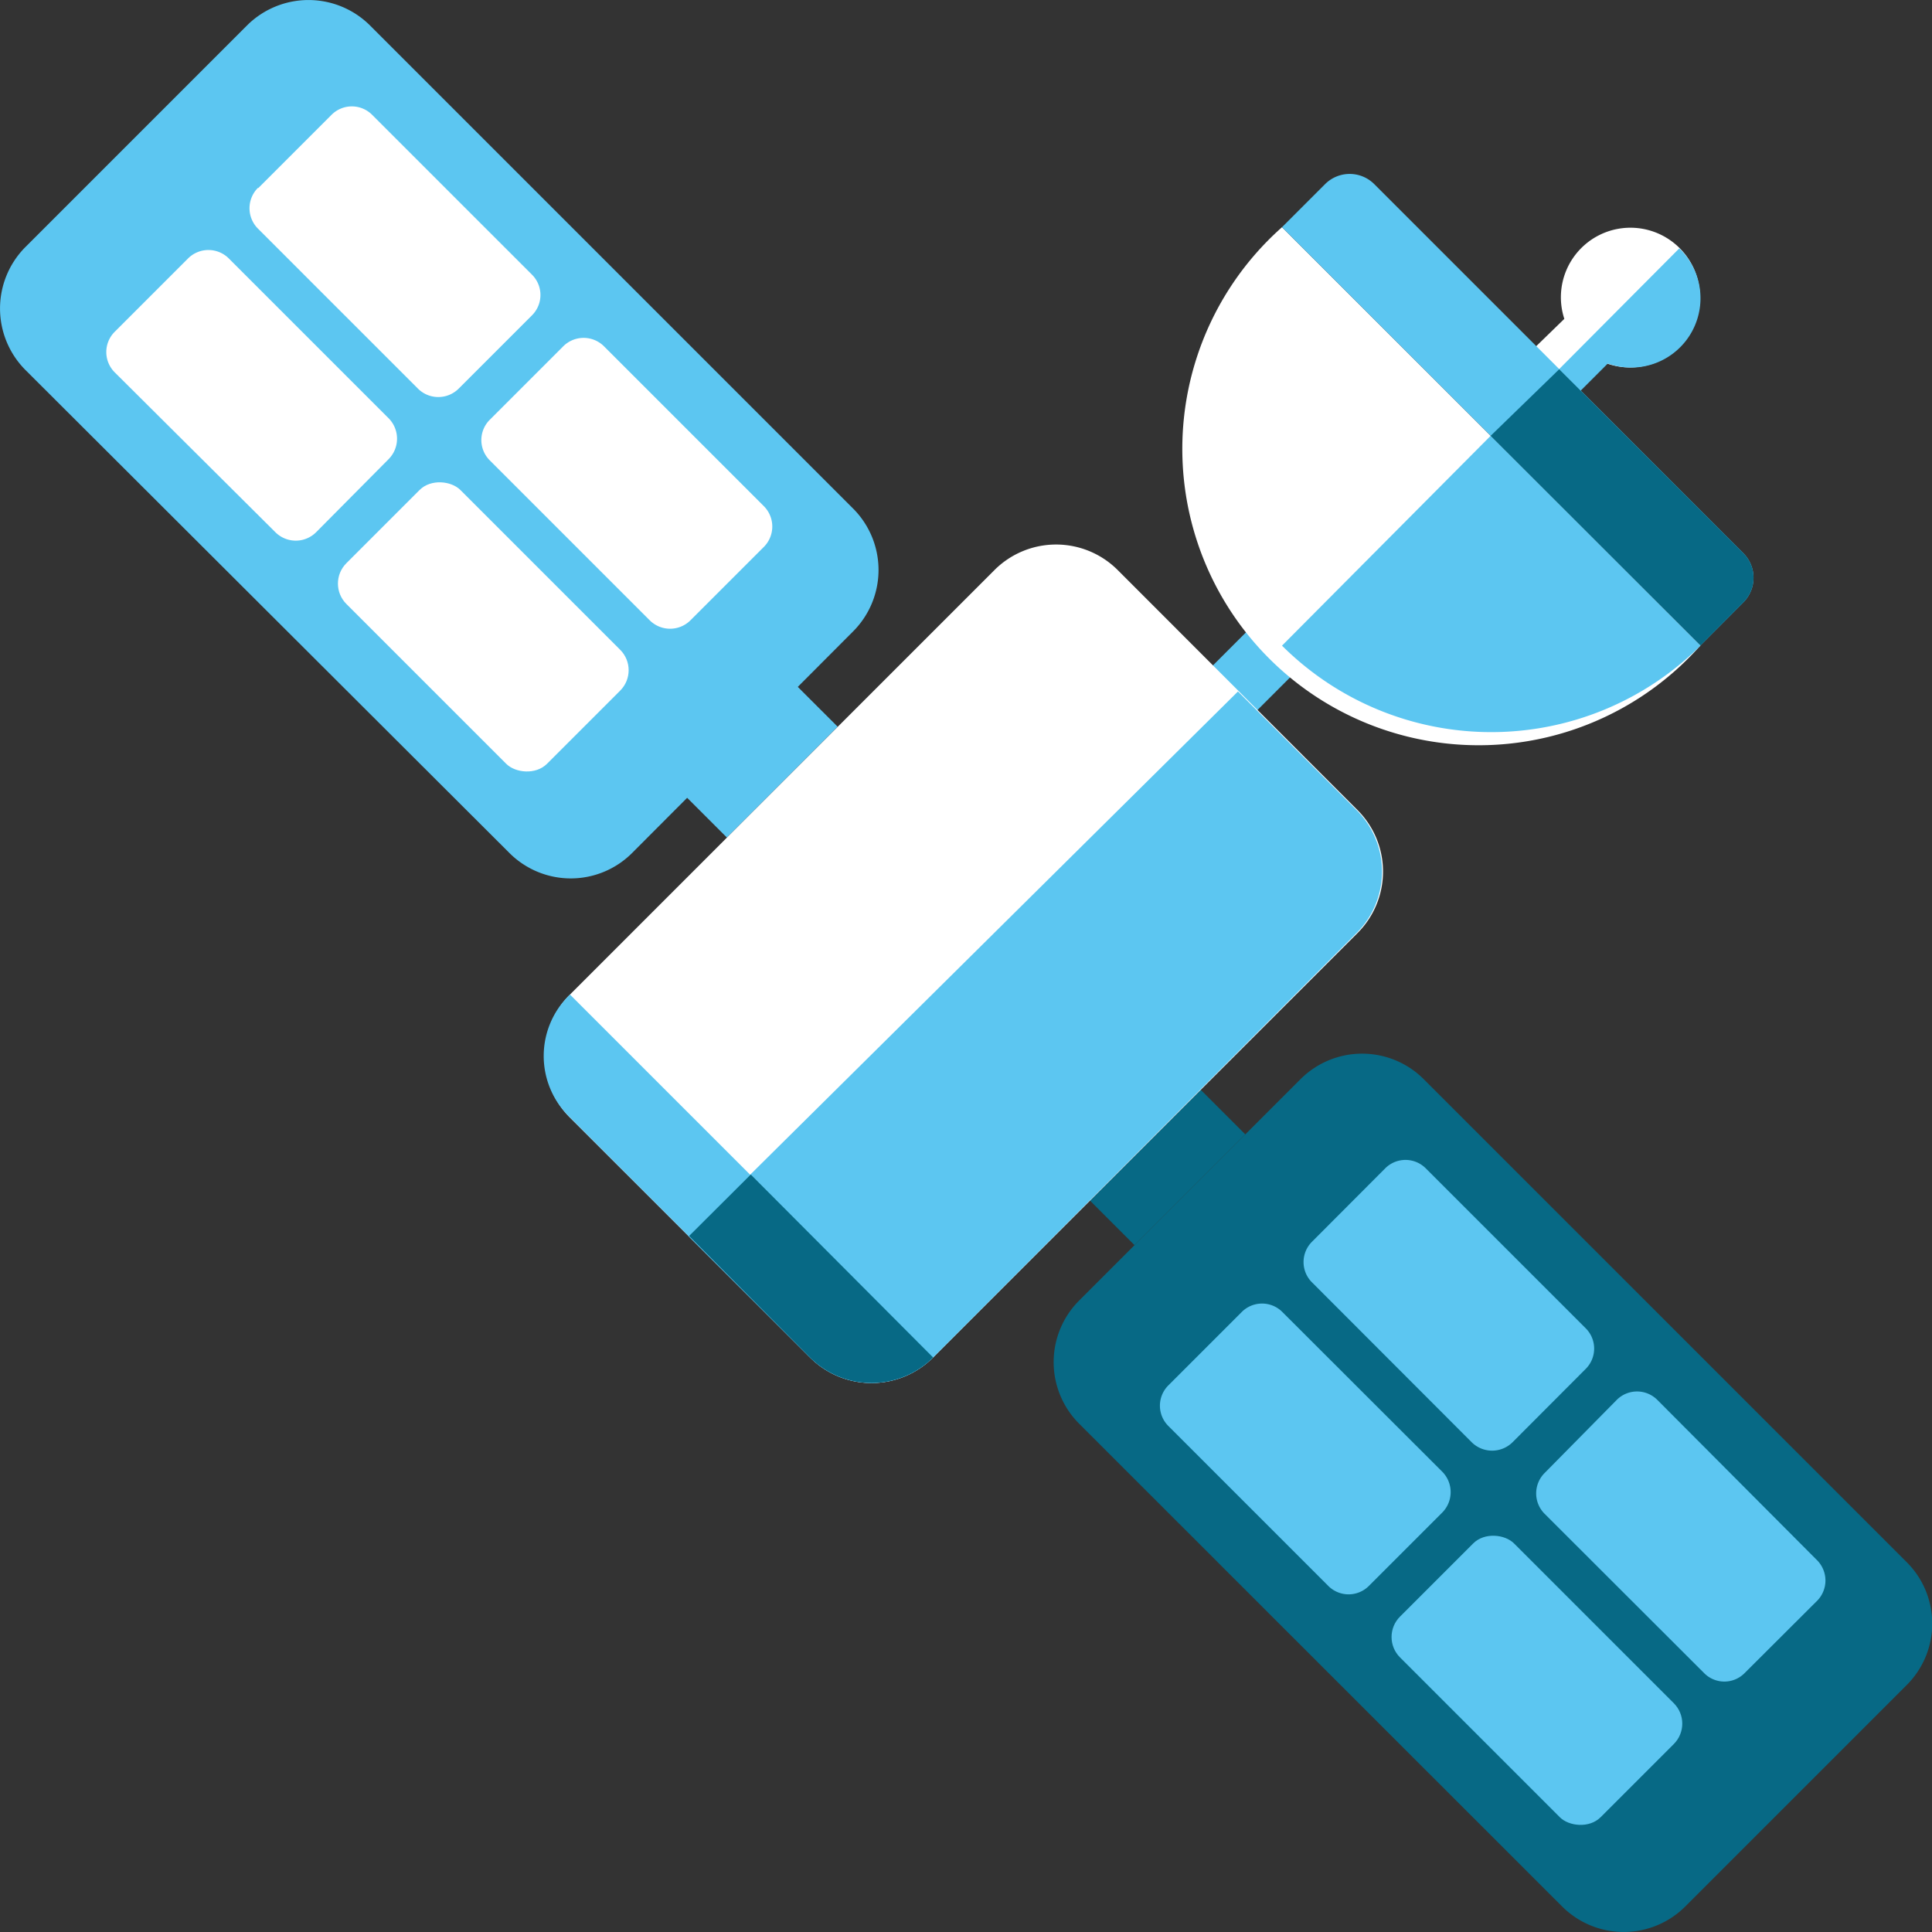 <svg xmlns="http://www.w3.org/2000/svg" width="97.79" height="97.8" viewBox="0 0 97.79 97.8"><rect x="0" y="0" width="97.79" height="97.8" fill="#333333" stroke="none"/><g id="Layer_2" data-name="Layer 2"><g id="Layer_1-2" data-name="Layer 1"><rect x="55.14" y="57.5" width="7.93" height="3.19" transform="translate(-24.48 59.1) rotate(-45)" fill="#076985"/><rect x="34.5" y="36.87" width="7.93" height="3.19" transform="translate(-15.93 38.48) rotate(-45.02)" fill="#5cc6f1"/><rect x="59.95" y="31.82" width="7.93" height="3.19" transform="translate(-4.9 54.99) rotate(-45.01)" fill="#5cc6f1"/><path d="M47.23,68.71a4.4,4.4,0,0,1-6.23,0L28.85,56.57a4.41,4.41,0,0,1,0-6.23L50.34,28.85a4.41,4.41,0,0,1,6.23,0L68.71,41a4.4,4.4,0,0,1,0,6.23Z" fill="#fff"/><path d="M86.07,32.67A15,15,0,1,1,64.89,11.5" fill="#fff"/><path d="M64.89,32.68a15,15,0,0,0,21.18,0L75.45,22.06" fill="#5cc6f1"/><path d="M85,17.55a3.52,3.52,0,1,0-5.82-1.41L76,19.23l2.26,2.25,3.08-3.08A3.5,3.5,0,0,0,85,17.55Z" fill="#fff"/><path d="M77.21,20.4l1.09,1.08,3.08-3.08A3.51,3.51,0,0,0,85,12.57" fill="#5cc6f1"/><path d="M88.24,30.49a1.76,1.76,0,0,0,0-2.49L69.56,9.32a1.76,1.76,0,0,0-2.49,0L64.89,11.5,86.07,32.67Z" fill="#5cc6f1"/><path d="M75.45,22.06,86.07,32.67l2.17-2.18a1.76,1.76,0,0,0,0-2.49l-9.32-9.31" fill="#076985"/><path d="M62.66,35l6,6a4.4,4.4,0,0,1,0,6.23L47.23,68.71a4.4,4.4,0,0,1-6.23,0l-6.16-6.15" fill="#5cc6f1"/><path d="M47.14,68.63a4.39,4.39,0,0,1-6.22,0L28.77,56.48a4.3,4.3,0,0,1,.08-6.14" fill="#5cc6f1"/><path d="M38,59.45l-3.12,3.11L41,68.71a4.41,4.41,0,0,0,6.23,0Z" fill="#076985"/><path d="M12.5,1.29a4.41,4.41,0,0,1,6.23,0L43.18,25.74a4.4,4.4,0,0,1,0,6.22L32,43.17a4.39,4.39,0,0,1-6.22,0L1.29,18.73a4.41,4.41,0,0,1,0-6.23Z" fill="#5cc6f1"/><path d="M17.38,5.56h5.25A1.45,1.45,0,0,1,24.08,7V18.46a1.45,1.45,0,0,1-1.45,1.45H17.38a1.46,1.46,0,0,1-1.46-1.46V7a1.46,1.46,0,0,1,1.46-1.46Z" transform="translate(-3.15 17.88) rotate(-45)" fill="#fff"/><path d="M29.1,17.28h5.25a1.46,1.46,0,0,1,1.46,1.46V30.18a1.46,1.46,0,0,1-1.46,1.46H29.1a1.46,1.46,0,0,1-1.46-1.46V18.74A1.45,1.45,0,0,1,29.1,17.28Z" transform="translate(-8 29.6) rotate(-45)" fill="#fff"/><path d="M9.52,13.08a1.46,1.46,0,0,1,2.06,0l8.09,8.09a1.47,1.47,0,0,1,0,2.07L16,26.94a1.46,1.46,0,0,1-2.06,0L5.81,18.85a1.45,1.45,0,0,1,0-2.06Z" fill="#fff"/><rect x="20.38" y="24.55" width="8.16" height="14.36" rx="1.46" transform="translate(-15.27 26.59) rotate(-45)" fill="#fff"/><path d="M65.83,54.62a4.41,4.41,0,0,1,6.23,0L96.51,79.07a4.39,4.39,0,0,1,0,6.22L85.3,96.5a4.41,4.41,0,0,1-6.23,0L54.62,72.06a4.41,4.41,0,0,1,0-6.23Z" fill="#076985"/><path d="M70.11,59.14a1.45,1.45,0,0,1,2.06,0l8.09,8.09a1.45,1.45,0,0,1,0,2.06L76.56,73a1.47,1.47,0,0,1-2.07,0l-8.08-8.09a1.45,1.45,0,0,1,0-2.06Z" fill="#5cc6f1"/><path d="M81.83,70.86a1.45,1.45,0,0,1,2.06,0L92,79A1.46,1.46,0,0,1,92,81l-3.72,3.71a1.44,1.44,0,0,1-2,0l-8.1-8.09a1.46,1.46,0,0,1,0-2.06Z" fill="#5cc6f1"/><path d="M62.85,66.41a1.45,1.45,0,0,1,2.06,0L73,74.49a1.47,1.47,0,0,1,0,2.07l-3.71,3.71a1.45,1.45,0,0,1-2.06,0l-8.09-8.09a1.45,1.45,0,0,1,0-2.06Z" fill="#5cc6f1"/><rect x="73.71" y="77.88" width="8.16" height="14.36" rx="1.46" transform="translate(-37.36 79.91) rotate(-45)" fill="#5cc6f1"/></g></g></svg>